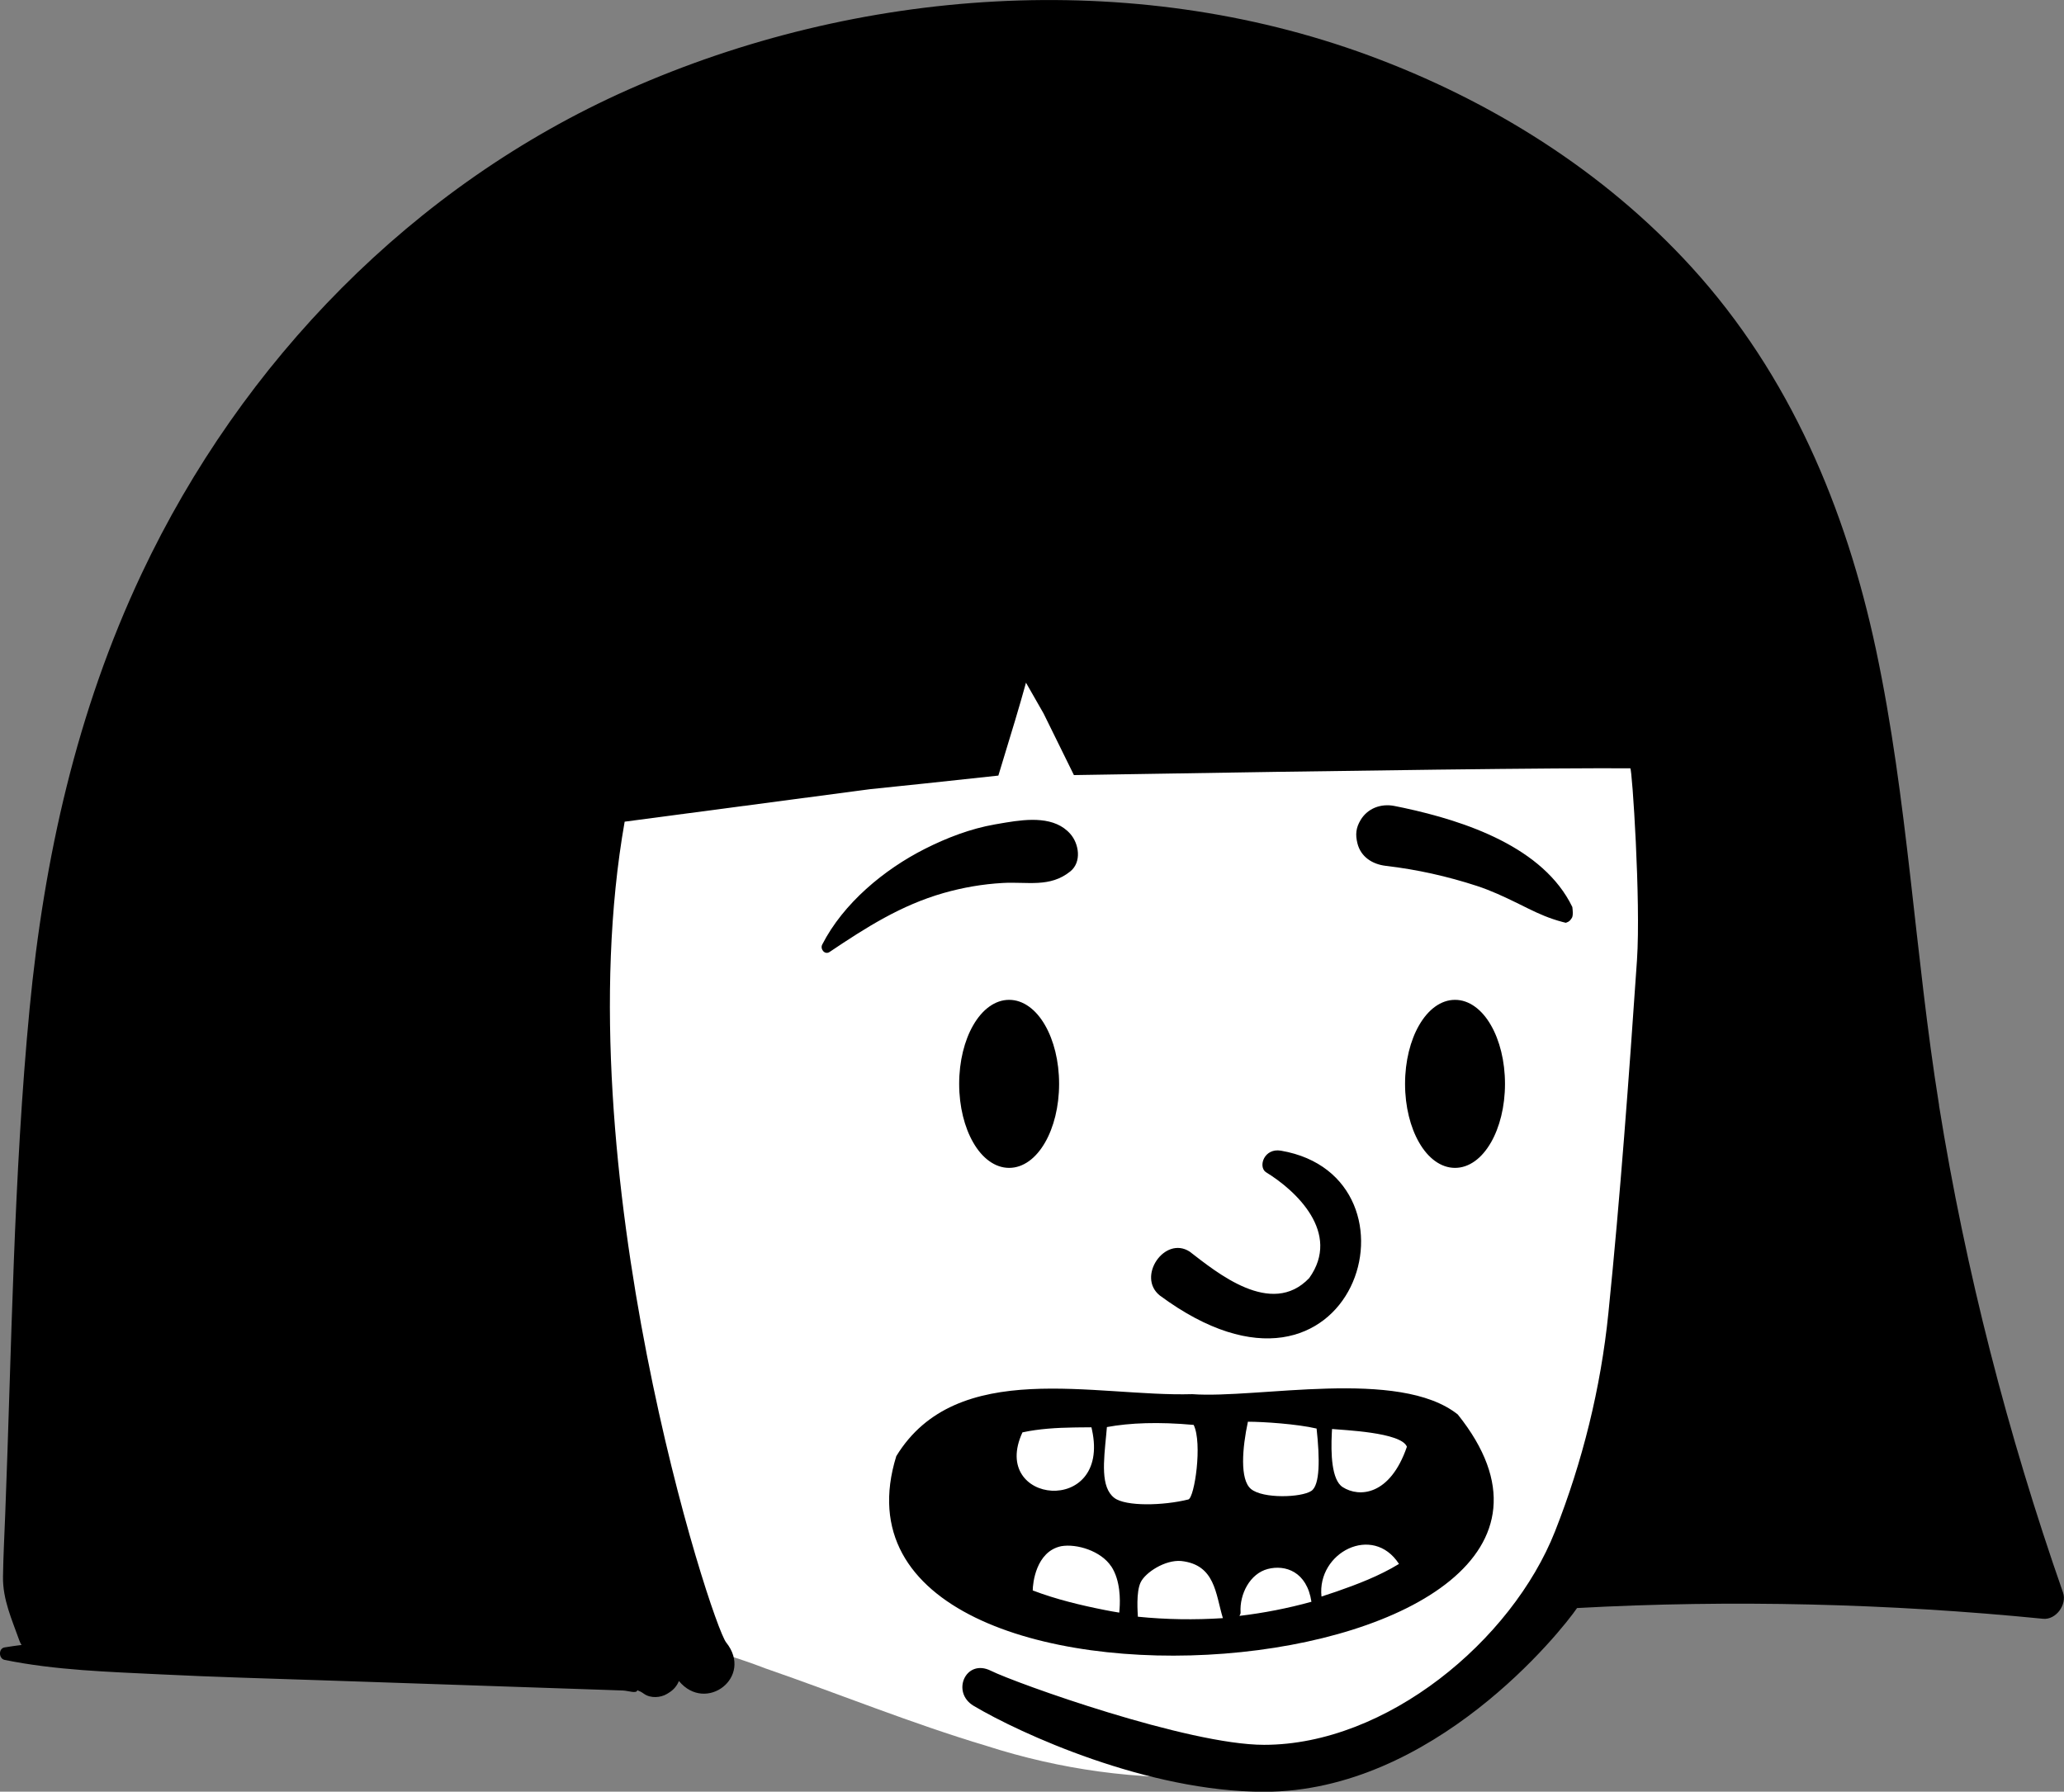 <?xml version="1.0" encoding="UTF-8"?>
<svg id="Calque_1" data-name="Calque 1" xmlns="http://www.w3.org/2000/svg" viewBox="0 0 447.76 388.76">
  <rect x="0" y="0" width="447.76" height="388.76" fill="#808080" stroke="none"/>
  <defs>
    <style>
      .cls-1 {
        fill: #fff;
      }

      .cls-1, .cls-2 {
        fill-rule: evenodd;
      }
    </style>
  </defs>
  <g id="head_mono_Bangs-2" data-name="head/mono/Bangs-2">
    <path id="_-Background" data-name="🎨-Background" class="cls-1" d="m355.42,95.76c-51.56-34.13-154.85-30.42-211.6-9.51-55.38,17.56-74.77,66.5-83.96,119.37-11.18,59.42-9.67,145.08,70.69,144.04,11.3,5.46,23.82,7.83,35.51,12.36,16,5.53,31.69,11.95,47.93,16.8,31.98,10.3,67.56,9.4,97.9-5.67,16.76-8.1,23.7-20.7,34.66-34.14,31.89-39.08,47.93-95.02,46.49-144.72-2.52-34.99-8.31-75.5-37.62-98.53Z"/>
    <path id="_-Ink" data-name="🖍-Ink" class="cls-2" d="m420.66,239.81c-5.29-32.84-6.76-66.23-13.68-98.81-6.52-30.66-18.7-59.63-39.99-83-19.05-20.91-43.68-36.27-70.13-46-51.51-18.96-110.76-14.67-160.59,7.46-46.64,20.71-83.84,59.01-105.53,104.99-14.09,29.87-21.17,61.63-24.32,94.41-3.49,36.41-3.87,73.2-5.29,109.75-.17,4.51-.42,9.02-.48,13.53-.07,4.94,1.93,9.27,3.56,13.86.11.33.27.64.47.93-1.23.15-2.45.33-3.68.53-1.37.21-1.31,2.44,0,2.71,11.1,2.26,22.52,2.58,33.81,3.14,11.7.58,23.42.9,35.14,1.29,11.43.39,22.86.77,34.29,1.16,6,.21,12,.41,18.01.61,2.86.09,5.71.2,8.57.29,1.42.05,2.86.09,4.28.15,1.16.03,3.04.77,3.16-.08.21.13.45.24.69.32.27.15.54.32.8.51,1.4.96,3.52.84,4.93,0,.13-.08.27-.16.4-.25,1.05-.63,1.79-1.53,2.2-2.56,5.86,7.08,16.25-.87,10.25-8.37-3.22-4.03-35.29-102.83-22.02-178.09l53.23-7.05c6.49-.66,15.77-1.64,27.84-2.95,2.96-9.64,4.86-16.02,5.7-19.12.09-.34.19-.69.29-1.04,1.27,2.24,2.55,4.47,3.83,6.7l6.57,13.35c64.62-1.08,104.86-1.57,120.7-1.47.4,0,2.31,28.89,1.45,41.62-1.75,25.55-3.61,51.08-6.2,76.57-1.65,16.32-5.64,32.32-11.57,47.36-9.37,23.76-36.59,46.34-63.13,46.34-16.52,0-53.84-13.38-59.28-16.08-5.44-2.7-8.67,4.67-3.72,7.62,10.03,5.97,37.7,18.65,63,18.65,36.75,0,64.49-34.87,67.9-39.87,33.46-1.83,67.69-.99,101.11,2.33,2.8.27,5.22-3.1,4.32-5.68-12-34.35-21.13-69.79-26.91-105.73Z"/>
  </g>
  <g id="face_Smile-Teeth-Gap" data-name="face/Smile-Teeth-Gap">
    <path id="_-Ink-2" data-name="🖍-Ink" class="cls-2" d="m274.6,254.33c6.51,3.96,16.42,13.18,9.42,22.99-8.24,8.65-20.11-1.27-25.95-5.75-5.42-3.48-11.51,5.46-6.48,9.52,42.25,31.28,59.4-25.72,26.3-31.41-3.64-.63-5,3.43-3.29,4.65Zm-58.8-75.44l1.62-.28.83-.14c4.85-.8,10.59-1.34,13.94,2.47,1.88,2.13,2.52,6.1,0,8.14-4.44,3.59-9.35,2.2-14.67,2.51-4.38.25-8.6.98-12.82,2.18-9.27,2.65-16.82,7.48-24.73,12.79-1.04.7-2.1-.63-1.6-1.6,4.57-8.95,13.42-16.3,22.29-20.78,4.73-2.39,9.91-4.38,15.15-5.29Zm42.86,123.62c14.16,1.03,44.85-5.73,57.59,4.41,48.03,59.97-142.37,75.39-121.81,9.04,13.1-21.45,43.22-12.83,64.22-13.45Zm-2.43,36.2c-3.5-.29-7.75,2.49-8.78,4.63-1.03,2.14-.63,6.67-.6,7.46,6.12.62,12.3.71,18.44.31-1.6-5.28-1.65-11.6-9.06-12.4Zm28.27,8.85c-.98-6.55-5.67-8.1-9.46-7.12-3.88,1-6.16,5.47-5.91,9.45.02.27-.14.51-.25.73,5.27-.62,10.5-1.65,15.62-3.06Zm-43.43-7.67c-2.21-3.36-7.48-4.98-10.86-4.39-5.52,1.16-6.17,8.17-6.17,9.6,5.09,1.94,10.49,3.23,15.65,4.25,1.04.21,2.08.39,3.12.56l.07-.85c.13-1.82.22-6.1-1.8-9.18Zm62.42-.55c-5.66-8.75-17.82-2.49-16.81,7.08,1.08-.34,2.16-.7,3.23-1.07,4.45-1.55,9.32-3.39,13.59-6.01Zm-44.54-30.16c-7.61-.69-13.86-.45-18.82.47l-.15,1.66c-.55,5.75-1.26,11.4,1.76,13.71,2.45,1.88,10.59,1.7,16.05.34,1.35-.34,3.1-12.26,1.16-16.18Zm11.77-.69c-1.22,5.67-1.79,12.55.66,14.59,2.59,2.16,10.91,1.87,13.09.43,1.91-1.26,1.86-7.04,1.15-13.54-4.22-.99-11.56-1.48-14.9-1.48Zm-33.96,1.21l-2.49.02-1.41.02c-3.57.06-7.42.27-11.05,1.06-7.23,15.62,19.17,18.31,15.09-.53l-.13-.58Zm52.21.38l-.05.88c-.22,4.39-.07,10.16,2.36,11.72,3.58,2.3,10.29,1.85,13.93-8.76-1.2-3.17-13.97-3.61-16.24-3.85Zm-70.05-93.13c1.53,0,2.99.52,4.32,1.48,1.31.94,2.5,2.32,3.48,4.04,1.87,3.25,3.04,7.75,3.04,12.71s-1.17,9.46-3.04,12.71c-.99,1.72-2.17,3.1-3.48,4.04-1.33.96-2.79,1.48-4.32,1.48s-2.99-.52-4.32-1.48c-1.31-.94-2.5-2.32-3.48-4.04-1.87-3.25-3.04-7.75-3.04-12.71s1.17-9.46,3.04-12.71c.99-1.72,2.17-3.1,3.48-4.04,1.33-.96,2.79-1.48,4.32-1.48Zm96.73,0c1.53,0,2.99.52,4.32,1.48,1.31.94,2.5,2.32,3.48,4.04,1.87,3.25,3.04,7.75,3.04,12.71s-1.17,9.46-3.04,12.71c-.99,1.72-2.17,3.1-3.48,4.04-1.33.96-2.79,1.48-4.32,1.48s-2.99-.52-4.32-1.48c-1.31-.94-2.5-2.32-3.48-4.04-1.87-3.25-3.04-7.75-3.04-12.71s1.17-9.46,3.04-12.71c.99-1.72,2.17-3.1,3.48-4.04,1.33-.96,2.79-1.48,4.32-1.48Zm-13.16-42.07l1.24.25.82.17c13.36,2.87,30.29,8.54,36.55,21.51.24,1.87-.01,2.27-.22,2.54l-.07.09c-.17.22-.31.53-1.12.79-.23-.05-.45-.11-.68-.17-2.93-.77-5.24-1.82-7.48-2.92l-2.43-1.2c-2.82-1.38-5.66-2.71-8.68-3.7-6.43-2.1-13.05-3.58-19.76-4.36-1.46-.17-2.86-.66-3.96-1.5-1.05-.8-1.85-1.91-2.22-3.38-.47-1.9-.34-3.35.68-5.06.77-1.29,1.87-2.18,3.13-2.7,1.29-.52,2.75-.65,4.21-.36Z"/>
  </g>
</svg>